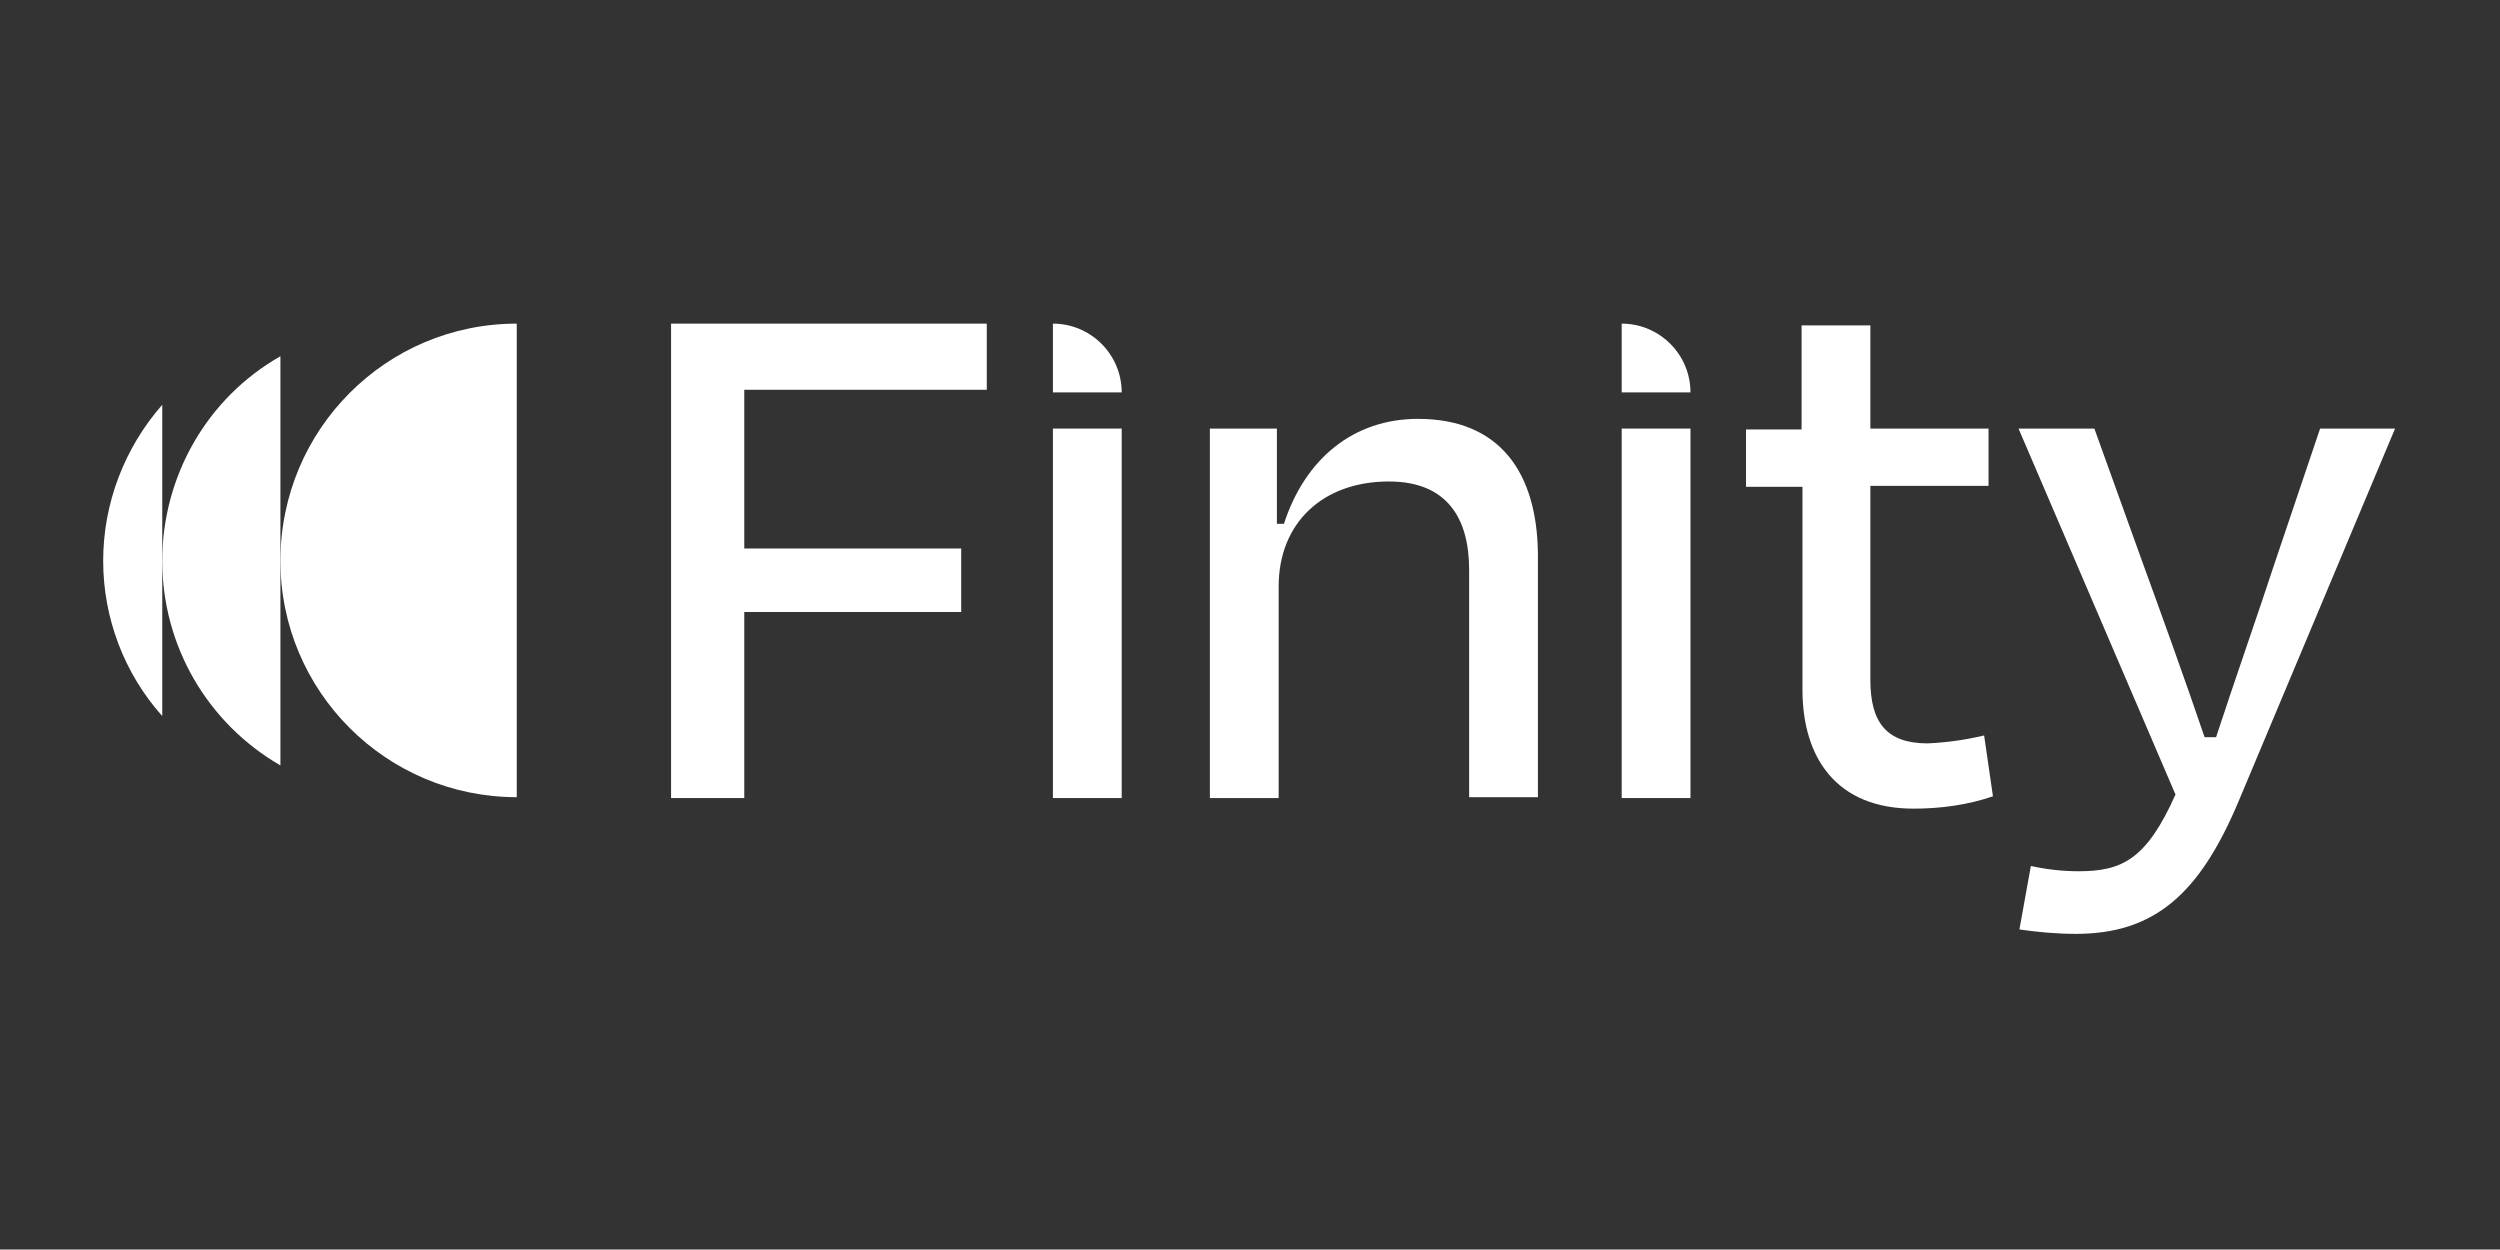 <?xml version="1.0" encoding="utf-8"?>
<!-- Generator: Adobe Illustrator 28.3.0, SVG Export Plug-In . SVG Version: 6.00 Build 0)  -->
<svg version="1.1" id="Layer_1" xmlns="http://www.w3.org/2000/svg" xmlns:xlink="http://www.w3.org/1999/xlink" x="0px" y="0px"
	 viewBox="0 0 283.5 141.7" style="enable-background:new 0 0 283.5 141.7;" xml:space="preserve">
<rect x="0" y="0" width="283.5" height="141.7" fill="#333333" stroke="none"/>
<style type="text/css">
	.st0{fill:#FFFFFF;}
</style>
<g>
	<polygon class="st0" points="76.1,90.5 84.4,90.5 84.4,69.4 109,69.4 109,62.2 84.4,62.2 84.4,44.2 111.9,44.2 111.9,36.7 
		76.1,36.7 	"/>
	<rect x="119.4" y="48.6" class="st0" width="7.8" height="41.9"/>
	<polygon class="st0" points="160.8,47.5 160.8,47.5 160.8,47.5 	"/>
	<path class="st0" d="M160.8,47.5c-7.3,0-12.8,4.5-15.2,11.9h-0.8V48.6h-7.6v41.9h7.8V66.5c0-7.2,5-11.9,12.5-11.9
		c6.7,0,9.1,4.3,9.1,10v25.8h7.8V62.8C174.3,53.6,170.1,47.5,160.8,47.5z"/>
	<rect x="183.9" y="48.6" class="st0" width="7.8" height="41.9"/>
	<path class="st0" d="M218.6,84.3L218.6,84.3c-4.7,0-6.5-2.4-6.5-7.2V55.1h13.4v-6.5h-13.4V36.9h-7.8v11.8H198v6.5h6.4v23
		c0,7.8,3.9,13.5,12.6,13.5c3,0,6.1-0.4,9-1.4l-1-6.9C222.9,83.9,220.8,84.2,218.6,84.3z"/>
	<path class="st0" d="M263.1,48.6L258,63.7c-1.8,5.5-4.5,13.2-6.7,19.9h-1.3c-2.2-6.5-5.1-14.5-7.1-20l-5.4-15h-8.6l17.8,41.5
		c-3.3,7.4-6.1,8.7-11,8.7c-1.8,0-3.6-0.2-5.4-0.6l-1.3,7.2c2.1,0.3,4.2,0.5,6.4,0.5c8.9,0,14-4.5,18.4-14.9l17.8-42.4H263.1z"/>
	<path class="st0" d="M119.4,36.7v7.8h7.8C127.2,40.2,123.7,36.7,119.4,36.7z"/>
	<path class="st0" d="M183.9,36.7v7.8h7.8C191.7,40.2,188.2,36.7,183.9,36.7z"/>
</g>
<g>
	<path class="st0" d="M31.8,63.6c0,14.8,12,26.8,26.8,26.8V36.7C43.8,36.7,31.8,48.7,31.8,63.6z"/>
	<path class="st0" d="M18.4,63.6c0,9.6,5.1,18.4,13.4,23.2V40.4C23.5,45.1,18.4,54,18.4,63.6z"/>
	<path class="st0" d="M11.7,63.6c0,6.5,2.4,12.8,6.7,17.6V63.6V45.9C14.1,50.8,11.7,57.1,11.7,63.6z"/>
</g>
</svg>
